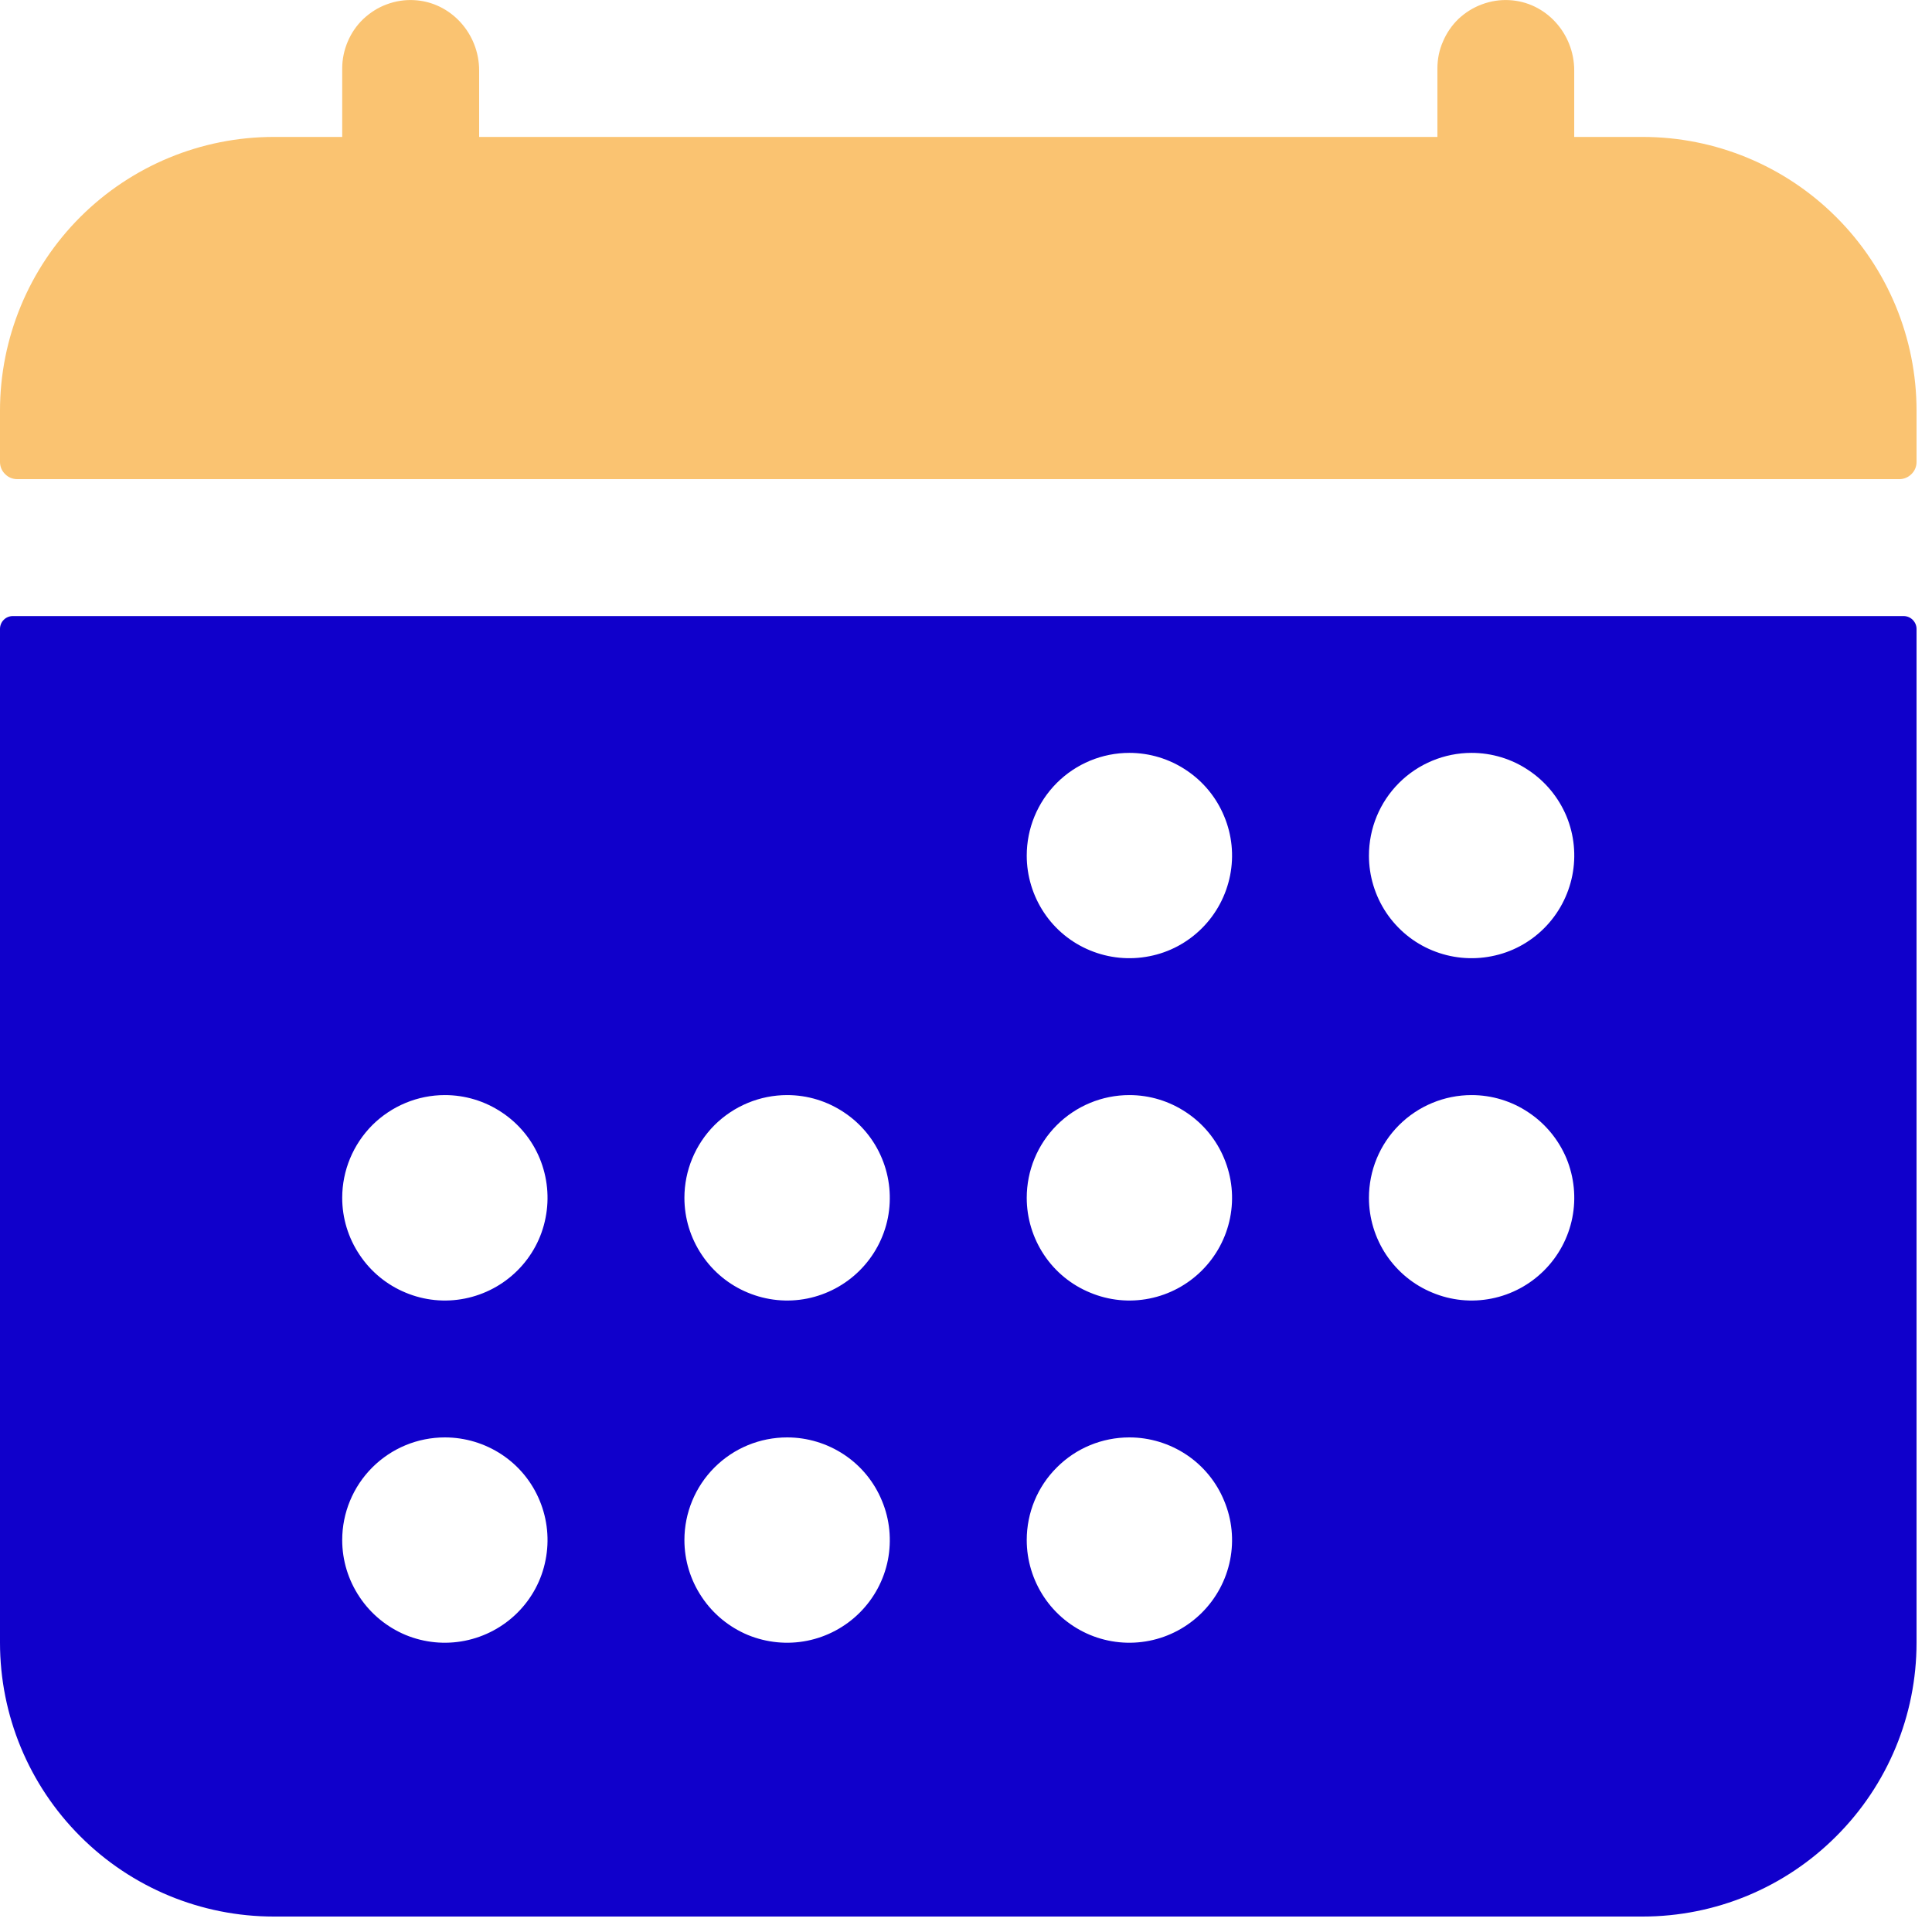 <svg width="16" height="16" viewBox="0 0 16 16" fill="none" xmlns="http://www.w3.org/2000/svg">
<path d="M15.872 3.401C15.872 2.8 15.633 2.223 15.207 1.798C14.782 1.373 14.206 1.134 13.604 1.134H13.037V0.583C13.037 0.278 12.803 0.016 12.498 0.001C12.421 -0.003 12.345 0.009 12.273 0.036C12.201 0.062 12.135 0.104 12.079 0.156C12.024 0.209 11.98 0.273 11.95 0.344C11.919 0.414 11.904 0.49 11.904 0.567V1.134H3.968V0.583C3.968 0.278 3.733 0.016 3.428 0.001C3.352 -0.003 3.275 0.009 3.203 0.036C3.131 0.062 3.066 0.104 3.01 0.156C2.954 0.209 2.91 0.273 2.88 0.344C2.85 0.414 2.834 0.49 2.834 0.567V1.134H2.267C1.666 1.134 1.089 1.373 0.664 1.798C0.239 2.223 0 2.8 0 3.401V3.826C0 3.864 0.015 3.9 0.042 3.926C0.068 3.953 0.104 3.968 0.142 3.968H15.73C15.768 3.968 15.803 3.953 15.83 3.926C15.857 3.9 15.872 3.864 15.872 3.826V3.401Z" fill="#FAC371"/>
<path d="M0 13.604C0 14.206 0.239 14.782 0.664 15.207C1.089 15.633 1.666 15.872 2.267 15.872H13.604C14.206 15.872 14.782 15.633 15.207 15.207C15.633 14.782 15.872 14.206 15.872 13.604V5.208C15.872 5.18 15.86 5.153 15.84 5.133C15.82 5.113 15.793 5.102 15.765 5.102H0.106C0.078 5.102 0.051 5.113 0.031 5.133C0.011 5.153 0 5.18 0 5.208V13.604ZM12.187 6.235C12.355 6.235 12.52 6.285 12.659 6.379C12.799 6.472 12.908 6.605 12.973 6.76C13.037 6.915 13.054 7.086 13.021 7.251C12.988 7.416 12.907 7.568 12.788 7.687C12.669 7.806 12.518 7.887 12.353 7.919C12.188 7.952 12.017 7.935 11.862 7.871C11.706 7.807 11.574 7.698 11.48 7.558C11.387 7.418 11.337 7.254 11.337 7.086C11.337 6.86 11.426 6.644 11.586 6.484C11.745 6.325 11.962 6.235 12.187 6.235ZM12.187 9.069C12.355 9.069 12.52 9.119 12.659 9.213C12.799 9.306 12.908 9.439 12.973 9.594C13.037 9.75 13.054 9.921 13.021 10.086C12.988 10.251 12.907 10.402 12.788 10.521C12.669 10.64 12.518 10.721 12.353 10.754C12.188 10.787 12.017 10.77 11.862 10.705C11.706 10.641 11.574 10.532 11.48 10.392C11.387 10.252 11.337 10.088 11.337 9.92C11.337 9.694 11.426 9.478 11.586 9.318C11.745 9.159 11.962 9.069 12.187 9.069ZM9.353 6.235C9.521 6.235 9.685 6.285 9.825 6.379C9.965 6.472 10.074 6.605 10.138 6.76C10.203 6.915 10.22 7.086 10.187 7.251C10.154 7.416 10.073 7.568 9.954 7.687C9.835 7.806 9.684 7.887 9.519 7.919C9.354 7.952 9.183 7.935 9.028 7.871C8.872 7.807 8.739 7.698 8.646 7.558C8.553 7.418 8.503 7.254 8.503 7.086C8.503 6.86 8.592 6.644 8.752 6.484C8.911 6.325 9.127 6.235 9.353 6.235ZM9.353 9.069C9.521 9.069 9.685 9.119 9.825 9.213C9.965 9.306 10.074 9.439 10.138 9.594C10.203 9.75 10.22 9.921 10.187 10.086C10.154 10.251 10.073 10.402 9.954 10.521C9.835 10.64 9.684 10.721 9.519 10.754C9.354 10.787 9.183 10.77 9.028 10.705C8.872 10.641 8.739 10.532 8.646 10.392C8.553 10.252 8.503 10.088 8.503 9.92C8.503 9.694 8.592 9.478 8.752 9.318C8.911 9.159 9.127 9.069 9.353 9.069ZM9.353 11.904C9.521 11.904 9.685 11.954 9.825 12.047C9.965 12.14 10.074 12.273 10.138 12.429C10.203 12.584 10.22 12.755 10.187 12.92C10.154 13.085 10.073 13.236 9.954 13.355C9.835 13.474 9.684 13.555 9.519 13.588C9.354 13.621 9.183 13.604 9.028 13.54C8.872 13.475 8.739 13.366 8.646 13.226C8.553 13.086 8.503 12.922 8.503 12.754C8.503 12.528 8.592 12.312 8.752 12.153C8.911 11.993 9.127 11.904 9.353 11.904ZM6.519 9.069C6.687 9.069 6.851 9.119 6.991 9.213C7.131 9.306 7.24 9.439 7.304 9.594C7.369 9.75 7.385 9.921 7.353 10.086C7.32 10.251 7.239 10.402 7.12 10.521C7.001 10.64 6.849 10.721 6.685 10.754C6.52 10.787 6.349 10.77 6.193 10.705C6.038 10.641 5.905 10.532 5.812 10.392C5.718 10.252 5.668 10.088 5.668 9.92C5.668 9.694 5.758 9.478 5.917 9.318C6.077 9.159 6.293 9.069 6.519 9.069ZM6.519 11.904C6.687 11.904 6.851 11.954 6.991 12.047C7.131 12.14 7.24 12.273 7.304 12.429C7.369 12.584 7.385 12.755 7.353 12.92C7.32 13.085 7.239 13.236 7.12 13.355C7.001 13.474 6.849 13.555 6.685 13.588C6.52 13.621 6.349 13.604 6.193 13.54C6.038 13.475 5.905 13.366 5.812 13.226C5.718 13.086 5.668 12.922 5.668 12.754C5.668 12.528 5.758 12.312 5.917 12.153C6.077 11.993 6.293 11.904 6.519 11.904ZM3.684 9.069C3.853 9.069 4.017 9.119 4.157 9.213C4.297 9.306 4.406 9.439 4.47 9.594C4.534 9.75 4.551 9.921 4.518 10.086C4.486 10.251 4.405 10.402 4.286 10.521C4.167 10.64 4.015 10.721 3.85 10.754C3.685 10.787 3.514 10.77 3.359 10.705C3.204 10.641 3.071 10.532 2.978 10.392C2.884 10.252 2.834 10.088 2.834 9.92C2.834 9.694 2.924 9.478 3.083 9.318C3.243 9.159 3.459 9.069 3.684 9.069ZM3.684 11.904C3.853 11.904 4.017 11.954 4.157 12.047C4.297 12.14 4.406 12.273 4.47 12.429C4.534 12.584 4.551 12.755 4.518 12.92C4.486 13.085 4.405 13.236 4.286 13.355C4.167 13.474 4.015 13.555 3.85 13.588C3.685 13.621 3.514 13.604 3.359 13.54C3.204 13.475 3.071 13.366 2.978 13.226C2.884 13.086 2.834 12.922 2.834 12.754C2.834 12.528 2.924 12.312 3.083 12.153C3.243 11.993 3.459 11.904 3.684 11.904Z" fill="#1000CB"/>
</svg>
